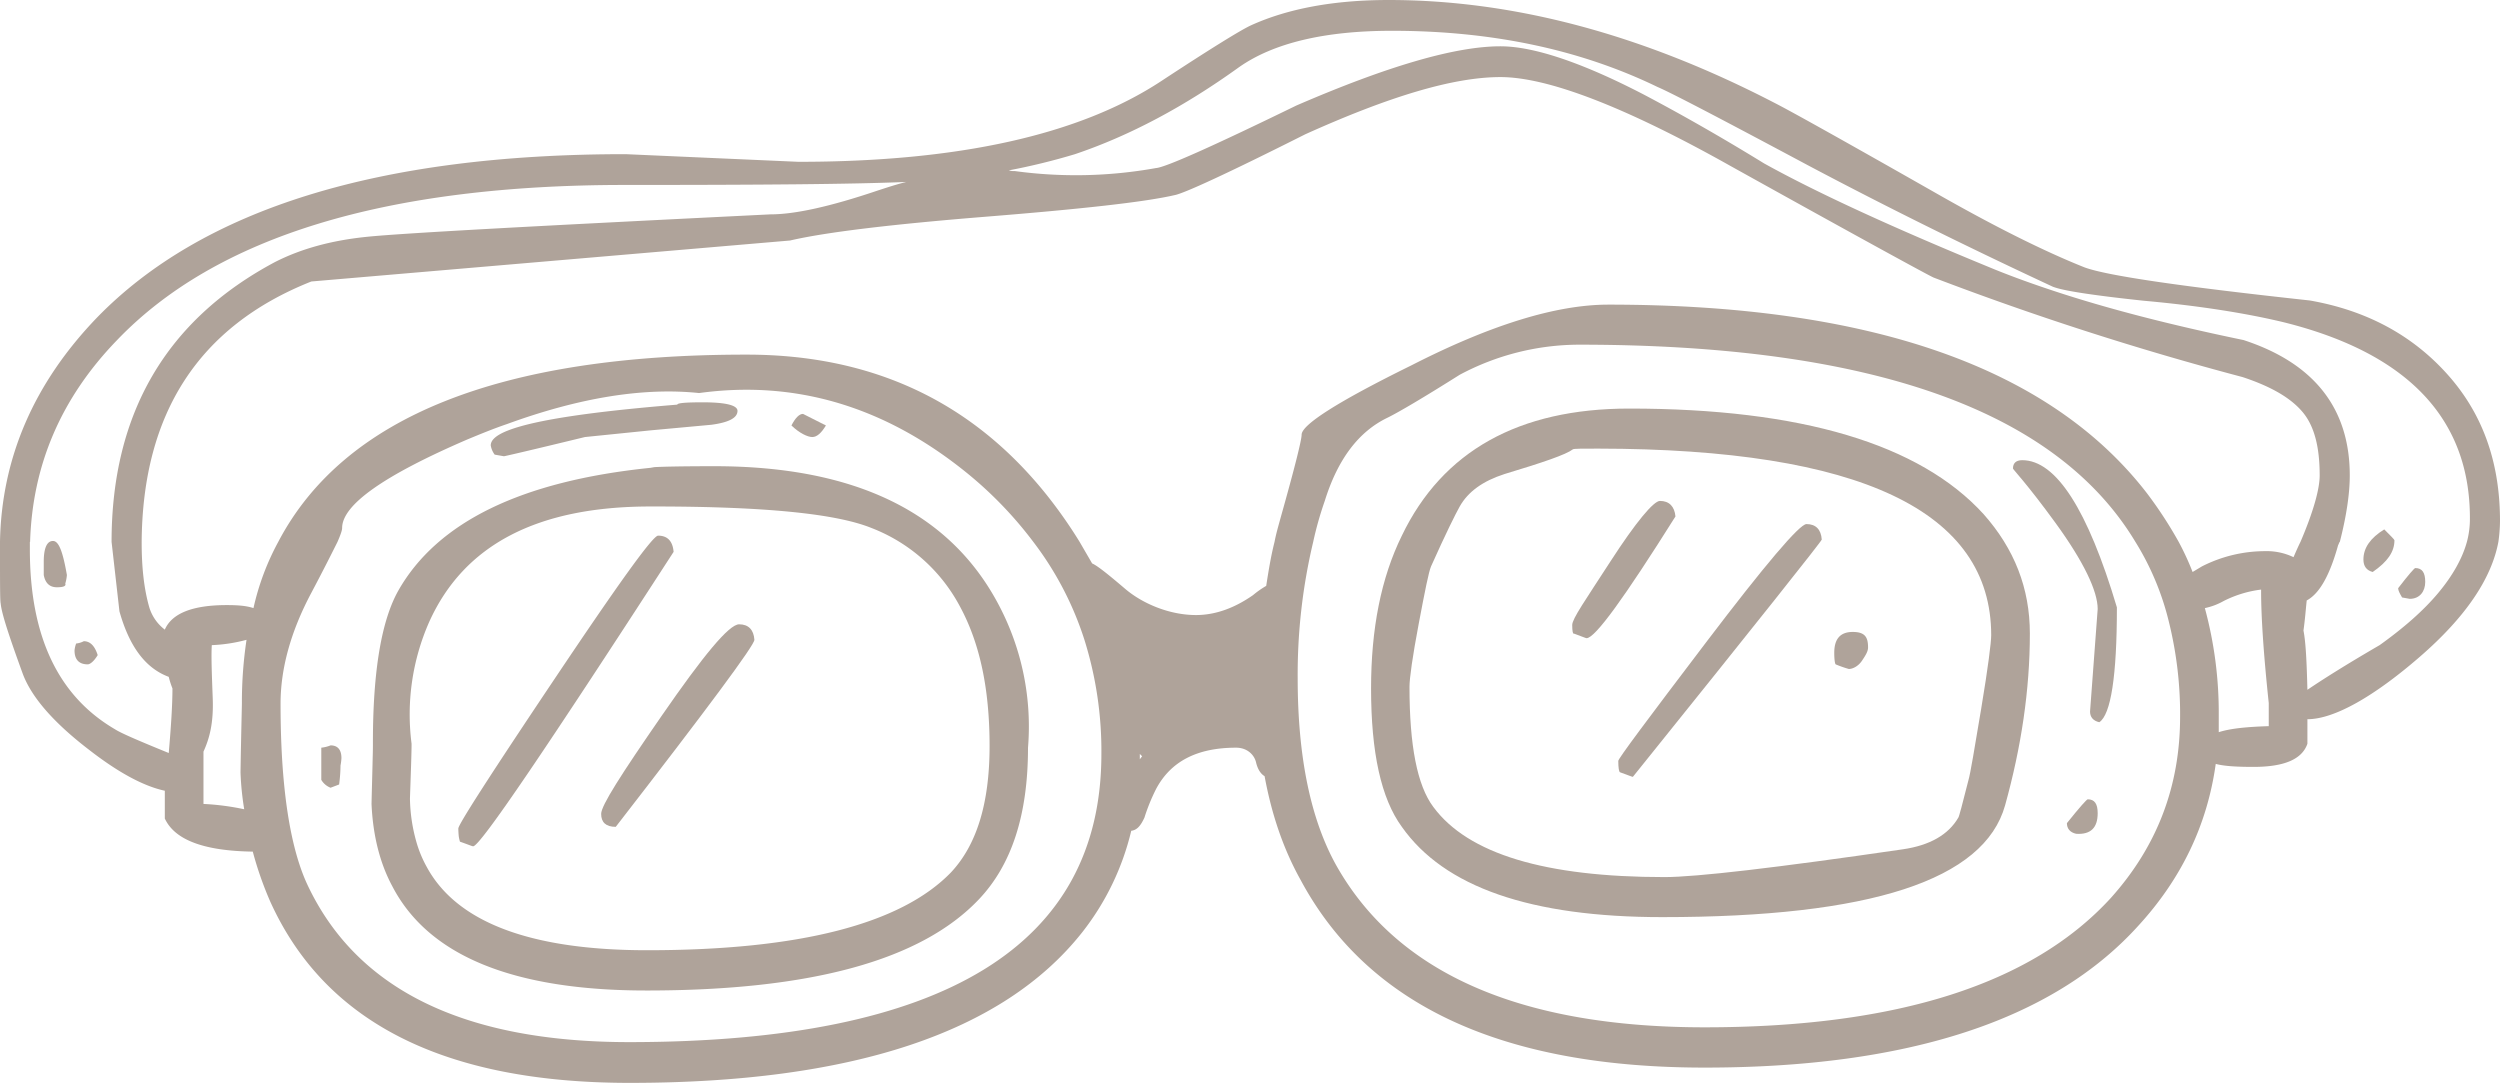 <svg xmlns="http://www.w3.org/2000/svg" width="1080" height="467.8" viewBox="0 0 1080 467.8" style=""><g><g fill="#afa39a" data-name="Layer 2"><path d="M145.8 234.1c-2.3 4.6-6 12-11.3 22-9 16.9-13.3 32.9-13.3 47.9q0 19 1.5 34.5c1.8 18.6 5.2 33.2 10.1 43.7q31.9 67.9 138.8 68c136.2 0 204.2-41.7 204.2-124.5a160.4 160.4 0 0 0-7.3-49.2 139.7 139.7 0 0 0-22.1-42.4 170.2 170.2 0 0 0-28.6-29.7c-35.6-28.9-74.2-40.3-115.8-34.6-23.8-2.5-51.5 1.9-83 13.4-5.6 1.9-11.2 4.2-17 6.6-36.2 15.6-54.2 28.3-54.2 38.3 0 1-.7 3-2 6zm-97.6 0c0-55.6 23.7-95.9 70.6-120.9 11-5.6 24-9.3 39.7-10.9s73.2-4.7 174.4-9.7c10.4 0 25.6-3.3 46.3-10.3 4.3-1.4 8.3-2.7 12.3-3.7-23.7 1-63.9 1.3-121.5 1.3q-155.2 0-219.4 67C26.2 172.1 14 201.1 13 234.1h-.1v3.3c0 37.6 12.3 63.3 36.7 77.6 2.6 1.7 10.3 5 23.3 10.3 1-11.6 1.6-20.9 1.6-27.9a36 36 0 0 1-1.6-5c-10-3.7-17-13-21.3-28.3zm13 0v.3c0 10.7 1 20 3.3 28a19 19 0 0 0 6.7 9.6c3-6.9 11.7-10.6 26.7-10.6 5 0 8.6.3 11.6 1.3a109.8 109.8 0 0 1 10.7-28.6q42.5-81 202.4-80.9 81.3 0 129.8 60.9a204 204 0 0 1 14 20l5.4 9.3c2.3 1 6.9 4.7 14.3 11s19 11.3 30.6 11.3c8.3 0 16.6-3 24.6-8.6a40.2 40.2 0 0 1 5.7-4c1-6.4 2-12.7 3.6-19 .7-3.7 1.7-7 2.7-10.7 6-21.3 9-33.3 9-35.6 0-4.3 15.6-14.3 47.3-29.9 34.6-17.7 62.9-26.3 85.2-26.3q169.8 0 232.7 81.5a180 180 0 0 1 13.7 21 116.6 116.6 0 0 1 6 13l4-2.4a60.1 60.1 0 0 1 27.3-6.6 26.7 26.7 0 0 1 12.3 2.6c1-2.3 2-4.6 3-6.6 5.7-13.3 8.3-23 8.3-28.7 0-12.3-2.3-21.3-7.3-27.3s-13.3-11-26-15.2a1324.7 1324.7 0 0 1-133.5-43c-2.3-1-31.6-17-87.9-48.3-45.6-25.6-78.9-38.3-99.2-38.3s-47.9 8.3-84.3 24.7c-33.6 16.9-52.5 25.6-56.5 26.3-13 3-40.3 6-81.3 9.3s-69.3 6.7-84.8 10.3l-206.8 17.7c-48.6 19.3-72.9 56.9-73.3 112.5zm1018.8-9a68.2 68.2 0 0 1-.7 9c-3 16-14.3 32.6-33.9 49.6s-36.9 27-48.6 27v10.6c-2.3 6.7-10 10-23.3 10-7 0-12.7-.3-16.3-1.3-3.7 26.6-15 49.9-33.7 70.2-36.9 40.6-99.5 61-187.1 61s-145.5-27-174.5-81c-7.6-13.6-12.6-28.6-15.6-44.9-1.7-1-3-3-3.7-6S539 323 534 323c-17 0-28.3 6-34.6 17.9a81.5 81.5 0 0 0-5 12.3c-1.7 3.7-3.3 5.4-5.7 5.7a113.4 113.4 0 0 1-21.3 44c-34.3 43.3-99.6 64.9-195.4 64.9-80 0-131.5-26-155.2-78.2a150.2 150.2 0 0 1-7.6-21.7c-21-.3-33.7-5-38-14.3v-12c-9.3-2-20.3-8-33-17.9-15.6-12-24.9-23-28.5-33-5.7-15.7-9-25.6-9.4-30-.3-1-.3-9-.3-24v-2.6q1-54.4 41.9-96.9c45.6-46.9 121.6-70.6 228.4-70.6l74.6 3.3q103.8 0 156.8-34.9C523 21 536 13 540.3 11c16-7.3 36-11 59.6-11q81 0 166.8 44.5c6.7 3.4 29.3 16 68 38 26.2 15 48.2 26 65.8 33 9.7 3.6 42 8.3 97.3 14.3 24.6 4.3 44.2 15 59.2 31.6s23 37.4 23 63.7zm-14.3 9a38.3 38.3 0 0 0 1.3-10.3c0-43-27-71.3-80.5-84.6-15-3.6-35-7-60.6-9.3q-30.9-3.3-38.1-5.7l-.9-.3c-35-16.3-70.2-33.6-105.5-52.3-38-20.3-59.6-31.6-65.3-34-33.6-16.3-71.9-24.3-114.8-24.3-29.4 0-51.3 5.4-66 15.7-23.6 17-47.2 29.6-70.9 37.6a279.7 279.7 0 0 1-28.6 7 7.7 7.7 0 0 0 2.6.3 195.1 195.1 0 0 0 61-1.3q6-.4 60.6-27c39.3-17 68.6-25.6 88.2-25.6 14.3 0 35.3 7 62.2 21 14.4 7.6 31.7 17.3 51.7 29.6q34.4 19.1 100.1 46c7.7 3.1 16 6.1 25.1 9.1q34.5 11.4 81.9 21.2c30.6 10 45.9 29.6 45.9 58.5 0 7.7-1.4 17.4-4.3 28.7-.4.3-.4 1-.7 1.3-3.6 13-8 21-13.6 24-.4 3.7-.7 8-1.4 13 1 5 1.4 13.6 1.7 25.6 6.3-4.3 16.9-11 31.2-19.3 10.5-7.5 19-15 25.2-22.4s10.5-14.9 12.5-22.2zm-85.6 79.6v-10c-2.3-21.7-3.3-37.6-3.3-48.3v-.7a49 49 0 0 0-16.3 5 28 28 0 0 1-8 3 172.7 172.7 0 0 1 6 46.3v7.3c5-1.6 12-2.3 21.6-2.6zm-38.3-4a165.6 165.6 0 0 0-4.8-40.9 117.9 117.9 0 0 0-14.5-34.7c-34.3-57-114.5-85.2-240.4-85.2a109.9 109.9 0 0 0-51.5 13c-15.7 9.9-26.4 16.2-31.3 18.6-12.4 6-21.4 17.9-27 35.9a149.5 149.5 0 0 0-5 17.7 247.5 247.5 0 0 0-6.7 58.9c0 34.3 5.7 61.2 16.7 80.9 26.3 46.6 79.6 69.9 159.1 69.9q124.4 0 175.5-55.9c20-22.3 29.9-48.3 29.9-78.2zm-448.4 17l-1-1v2.3zm-388.9-23a181.5 181.5 0 0 1 2-27.3 67.8 67.8 0 0 1-15 2.3c-.3 4.7 0 12.3.4 23s-1.4 17.3-4 23v22.6a109.6 109.6 0 0 1 17.6 2.3 123.9 123.9 0 0 1-1.6-16c.3-18.3.6-28.2.6-29.9z"></path><path d="M1043.4 245.4c3 0 4.3 2 4.3 6s-2.3 7.3-6.7 7.3l-3.3-.6c-1-1.7-1.7-3-1.7-4 4.4-5.7 7-8.7 7.4-8.7z"></path><path d="M1030 228.7c3 3 4.4 4.4 4.4 4.7 0 5-3 9.3-9.4 13.7-2.6-.7-4-2.4-4-5.4 0-5 3-9.3 9-13z"></path><path d="M914.5 262.4c0 29.6-2.6 46.3-7.6 49.6-2.7-.6-4-2.3-4-4.6l3.3-44.3c0-7.7-6-20.4-18.3-37.3s-18.3-23-18.3-23.4c0-2.3 1.3-3.6 4-3.6 14.6 0 28.3 21.3 40.9 63.6z"></path><path d="M901.9 345.3c3 0 4.3 2 4.3 6 0 6.3-3 9.3-9.3 8.9-2.7-.6-4-2.3-4-4.6 5.6-7 8.6-10.3 9-10.3z"></path><path d="M856.9 222.1c13.3 15 20 32 20 51.6 0 24.3-3.7 49-10.7 74.2-9 32.3-58.2 48.3-148.1 48.3-56.9 0-94.2-13-112.5-39-9-12.3-13.3-32.2-13.3-59.8 0-25.7 4.3-47.7 13.3-66 17.6-36.6 50.6-54.9 98.2-54.9 74.2 0 125.5 15.3 153.1 45.6zm-1 83.9c3-18 4.3-28.6 4.3-31.6q0-80.4-169.8-80.6c-6.9 0-10.5 0-10.9.3-3 2.3-13 5.7-29.6 10.7-9.3 3-15.7 7.6-19.3 14-1.7 3-6 11.6-12.4 25.9-1 2.4-2.6 10.4-5.3 24.7s-4 23.6-4 27.3c0 25.3 3.3 42.6 10.3 51.9 15 20.3 48.3 30.3 99.9 30.3 13.6 0 48-4 102.9-12 11.7-1.7 19.7-6.3 24-13.7.3-.3 1.7-5.6 4.3-15.9 1-3.4 2.6-13.6 5.6-31.3z"></path><path d="M807 279.7c0 1.7-1 3.3-2.6 5.7s-4 3.6-5.7 3.6a49.4 49.4 0 0 1-5.7-2c-.3-.3-.6-2-.6-5 0-6 2.6-9 8-9s6.6 2.4 6.6 6.7z"></path><path d="M780.4 226.4c4 0 6.3 2.3 6.6 6.7 0 .6-27.3 35-81.6 102.5-.3 0-2-.7-5.6-2-.4-.3-.7-1.9-.7-4.9 0-1 12.7-18 38-51.3s40.3-51 43.3-51z"></path><path d="M717.1 216.4c4 0 6.3 2.4 6.7 6.7-22 35-34.7 52.6-38.4 52.6-.3 0-1.9-.7-5.5-2-.4.3-.7-1-.7-3.7s5.6-10.6 16.6-27.6 18.6-26 21.3-26z"></path><path d="M431.5 261.4a112.4 112.4 0 0 1 12.6 61.6c0 28.9-7 50.6-21.3 65.6-25 26.3-72.6 39.3-143.5 39.3q-86.4 0-109.8-45c-5.4-10-8.4-22-9-35.6.2-8.6.4-15.3.5-20 .1-3 .1-5.1.1-6.6q0-46.1 11-65.6c16.9-29.7 53.3-47.3 108.9-53l1.7-.3c3.5-.2 12.2-.4 25.9-.4q91.4 0 122.9 60zm-20.7 115.5c11-11.7 16.7-29.6 16.7-54.6s-4.3-44.6-12.8-60.3a73 73 0 0 0-38.2-33.9c-15.3-6.2-45.8-9.2-92.1-9.3H281c-49 0-80.6 16.6-95.6 49.9a99 99 0 0 0-7.6 52.6c0 4-.3 12-.7 23.6a72.2 72.2 0 0 0 3.1 19.9 50.8 50.8 0 0 0 4.2 9.8c13 23.9 44.9 35.9 95.2 35.9 65.7 0 109.6-11.3 131.2-33.6z"></path><path d="M346.9 178.8l9.9 5c-2 3.3-3.9 5-5.9 5s-5.6-1.7-9-5c1.7-3.3 3.4-5 5-5z"></path><path d="M319.3 269.7c4 0 6.3 2.3 6.6 6.7q0 3.5-59.9 80.8c-4.3 0-6.3-2-6.3-5.6s8.6-17 26.3-42.6 28.9-39.3 33.3-39.3z"></path><path d="M318.6 177.5c0 3-3.7 5-11.3 6l-26.1 2.4-28.5 2.9c-23 5.6-34.7 8.3-35 8.3l-4-.7a9.1 9.1 0 0 1-1.7-4c0-2.4 2.6-4.6 7.9-6.6 11.6-4.4 35.9-8 72.7-11 0-.7 3.7-1 11-1 10 0 15 1.3 15 3.7z"></path><path d="M284.3 231.4c4 0 6.3 2.3 6.7 7-55 84.9-83.6 127.2-86.6 127.2-.4 0-2-.7-5.7-2a18.8 18.8 0 0 1-.5-2.2 34.9 34.9 0 0 1-.2-3.5c0-1.7 13.7-23 41.3-64.2s42.7-62.3 45-62.3z"></path><path d="M147.5 327.5a21.4 21.4 0 0 1-.4 3.2 65.6 65.6 0 0 1-.6 8.2l-3.7 1.4a8 8 0 0 1-4-3.4V323a14.6 14.6 0 0 0 4-1c3.1 0 4.7 1.9 4.7 5.5z"></path><path d="M42.2 283c-1.6 2.7-3.3 4-4.3 4-3.7 0-5.7-2-5.7-6a10.9 10.9 0 0 1 .7-3 9.3 9.3 0 0 0 3.3-1q4.1 0 6 6z"></path><path d="M28.9 248.4a17.6 17.6 0 0 1-.7 3.7c.4 1-.6 1.6-3.6 1.6s-5-1.6-5.7-5.3v-5.7c0-6 1.4-9 4-9s4.3 5 6 14.7z"></path></g></g></svg>